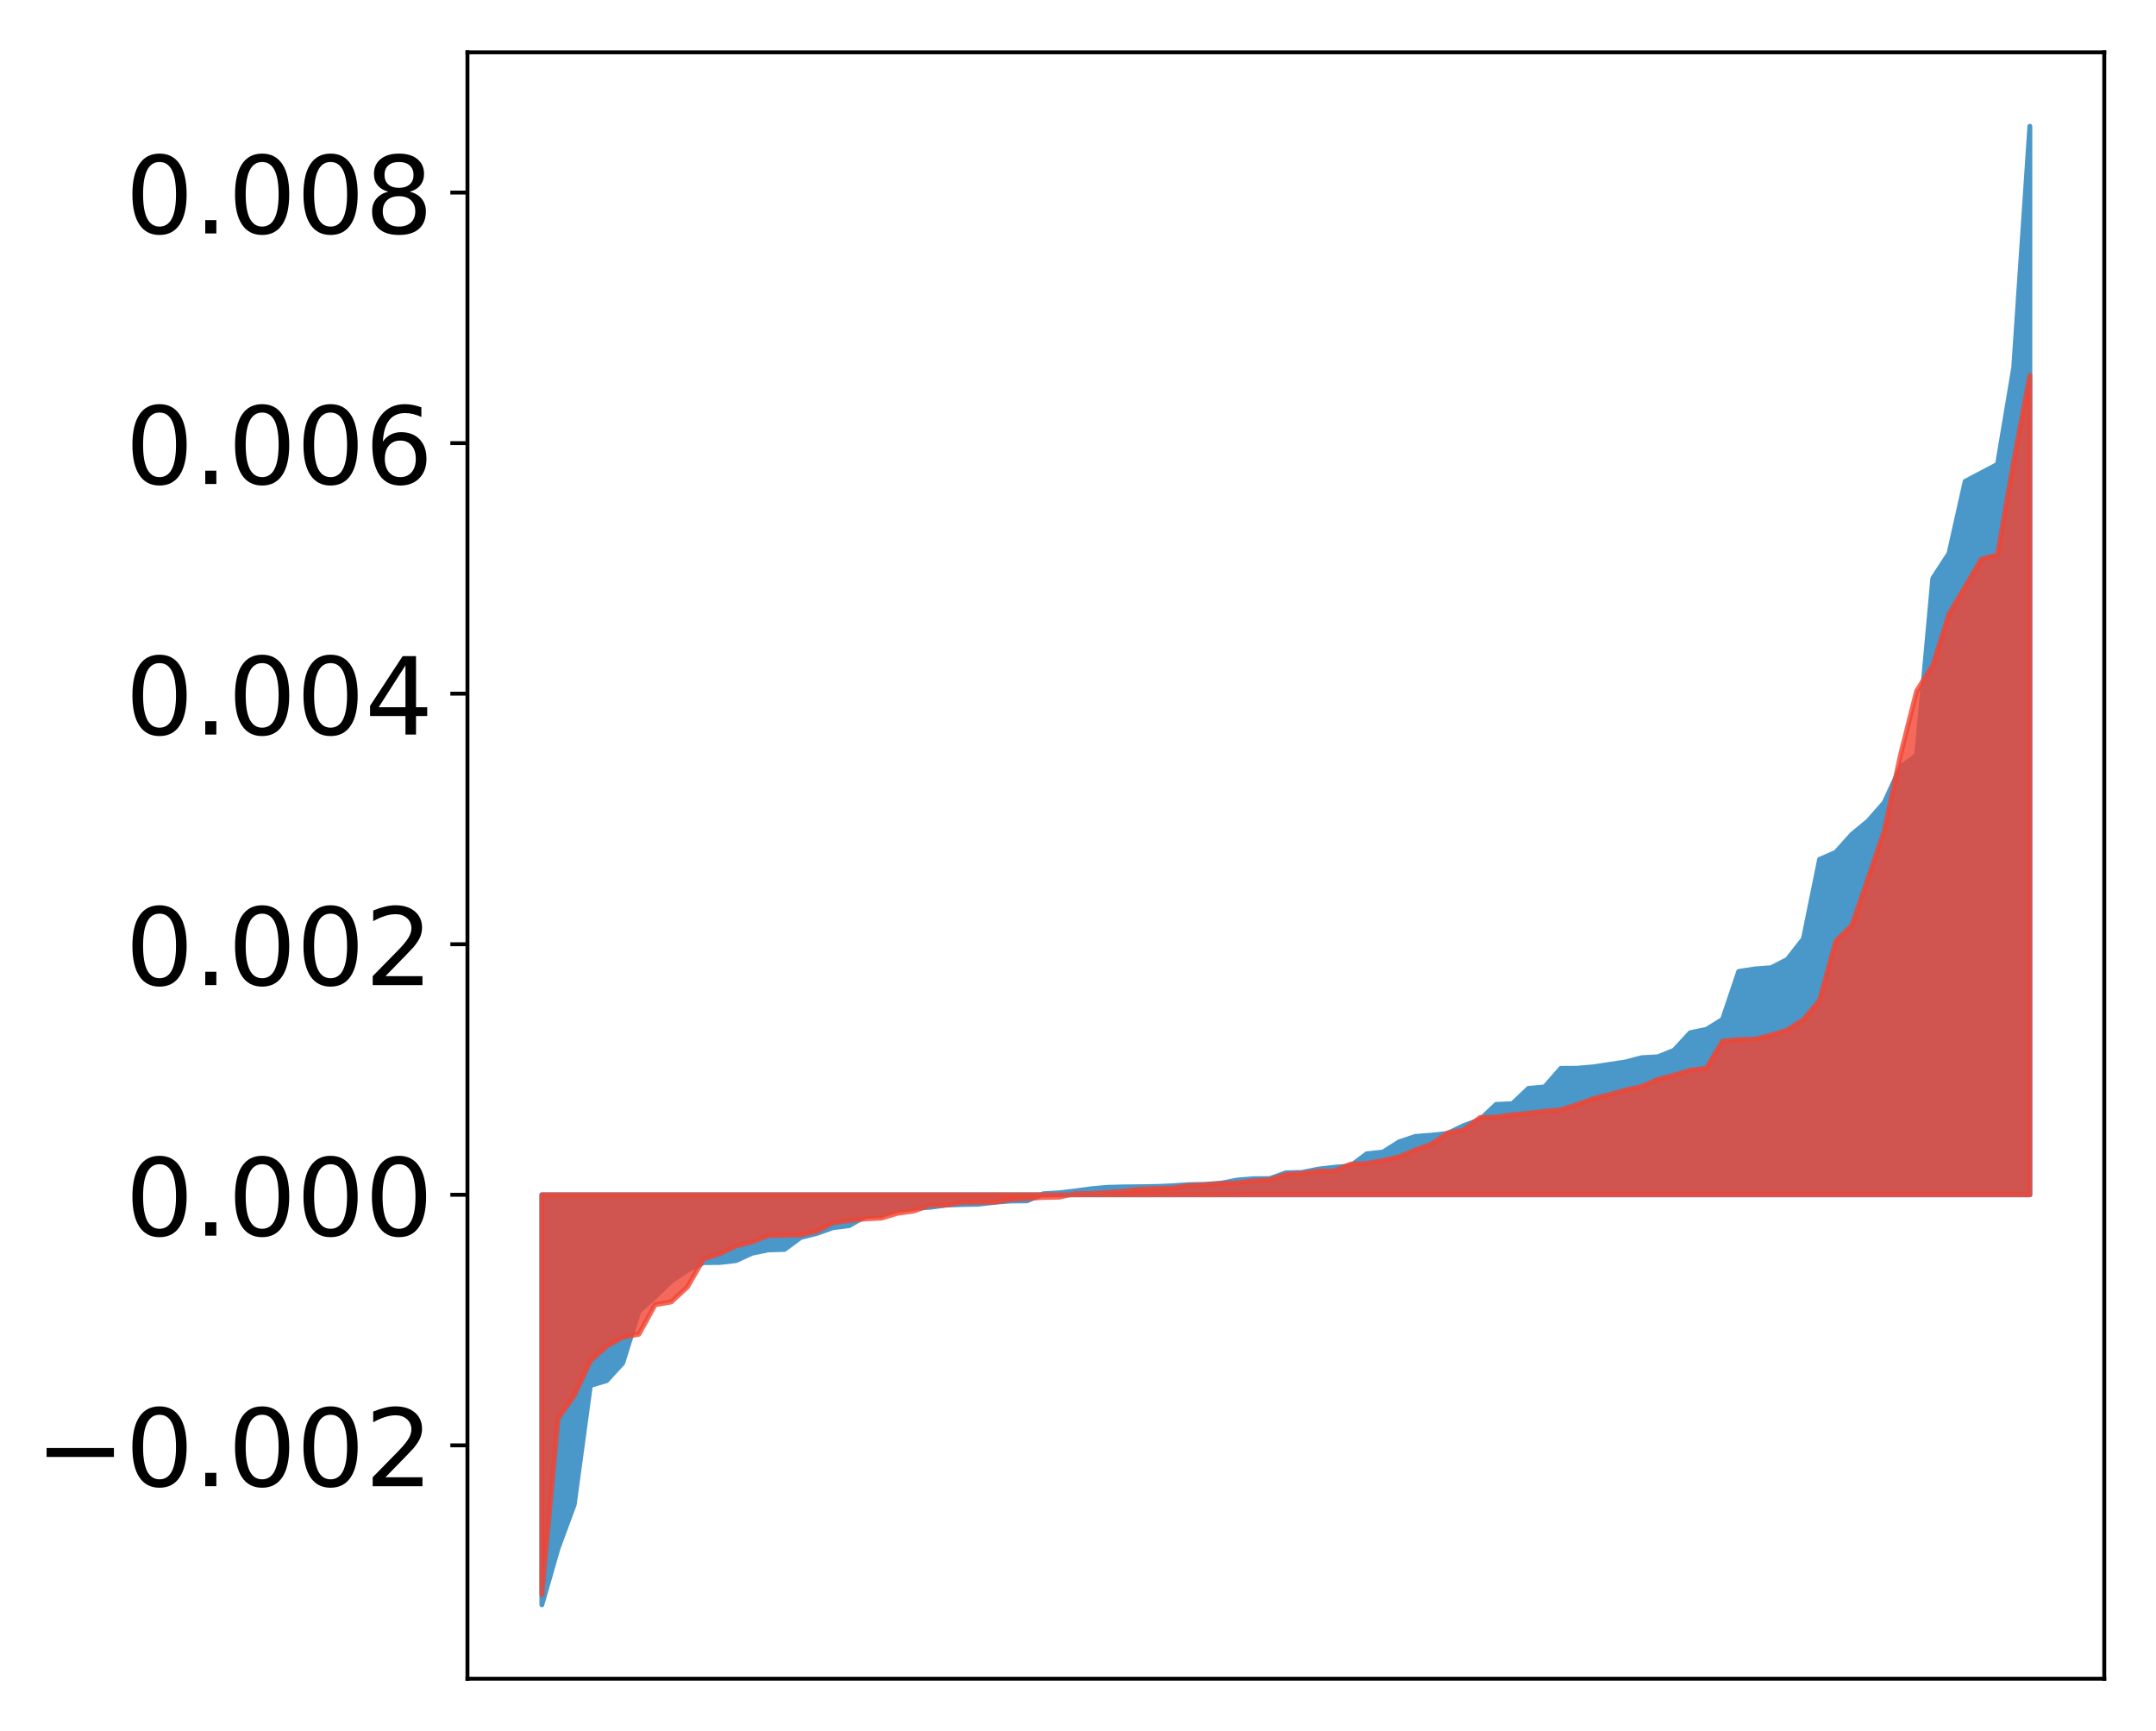 <?xml version="1.0" encoding="utf-8" standalone="no"?>
<!DOCTYPE svg PUBLIC "-//W3C//DTD SVG 1.1//EN"
  "http://www.w3.org/Graphics/SVG/1.1/DTD/svg11.dtd">
<!-- Created with matplotlib (http://matplotlib.org/) -->
<svg height="354pt" version="1.1" viewBox="0 0 441 354" width="441pt" xmlns="http://www.w3.org/2000/svg" xmlns:xlink="http://www.w3.org/1999/xlink">
 <defs>
  <style type="text/css">
*{stroke-linecap:butt;stroke-linejoin:round;}
  </style>
 </defs>
 <g id="figure_1">
  <g id="patch_1">
   <path d="M 0 354.04 
L 441.117 354.04 
L 441.117 0 
L 0 0 
z
" style="fill:#ffffff;"/>
  </g>
  <g id="axes_1">
   <g id="patch_2">
    <path d="M 95.617 343.34 
L 430.417 343.34 
L 430.417 10.7 
L 95.617 10.7 
z
" style="fill:#ffffff;"/>
   </g>
   <g id="PolyCollection_1">
    <defs>
     <path d="M 110.835 -25.82 
L 110.835 -109.675 
L 114.144 -109.675 
L 117.452 -109.675 
L 120.76 -109.675 
L 124.069 -109.675 
L 127.377 -109.675 
L 130.685 -109.675 
L 133.993 -109.675 
L 137.302 -109.675 
L 140.61 -109.675 
L 143.918 -109.675 
L 147.227 -109.675 
L 150.535 -109.675 
L 153.843 -109.675 
L 157.152 -109.675 
L 160.46 -109.675 
L 163.768 -109.675 
L 167.076 -109.675 
L 170.385 -109.675 
L 173.693 -109.675 
L 177.001 -109.675 
L 180.31 -109.675 
L 183.618 -109.675 
L 186.926 -109.675 
L 190.235 -109.675 
L 193.543 -109.675 
L 196.851 -109.675 
L 200.159 -109.675 
L 203.468 -109.675 
L 206.776 -109.675 
L 210.084 -109.675 
L 213.393 -109.675 
L 216.701 -109.675 
L 220.009 -109.675 
L 223.318 -109.675 
L 226.626 -109.675 
L 229.934 -109.675 
L 233.242 -109.675 
L 236.551 -109.675 
L 239.859 -109.675 
L 243.167 -109.675 
L 246.476 -109.675 
L 249.784 -109.675 
L 253.092 -109.675 
L 256.401 -109.675 
L 259.709 -109.675 
L 263.017 -109.675 
L 266.325 -109.675 
L 269.634 -109.675 
L 272.942 -109.675 
L 276.25 -109.675 
L 279.559 -109.675 
L 282.867 -109.675 
L 286.175 -109.675 
L 289.484 -109.675 
L 292.792 -109.675 
L 296.1 -109.675 
L 299.408 -109.675 
L 302.717 -109.675 
L 306.025 -109.675 
L 309.333 -109.675 
L 312.642 -109.675 
L 315.95 -109.675 
L 319.258 -109.675 
L 322.567 -109.675 
L 325.875 -109.675 
L 329.183 -109.675 
L 332.491 -109.675 
L 335.8 -109.675 
L 339.108 -109.675 
L 342.416 -109.675 
L 345.725 -109.675 
L 349.033 -109.675 
L 352.341 -109.675 
L 355.65 -109.675 
L 358.958 -109.675 
L 362.266 -109.675 
L 365.575 -109.675 
L 368.883 -109.675 
L 372.191 -109.675 
L 375.499 -109.675 
L 378.808 -109.675 
L 382.116 -109.675 
L 385.424 -109.675 
L 388.733 -109.675 
L 392.041 -109.675 
L 395.349 -109.675 
L 398.658 -109.675 
L 401.966 -109.675 
L 405.274 -109.675 
L 408.582 -109.675 
L 411.891 -109.675 
L 415.199 -109.675 
L 415.199 -328.22 
L 415.199 -328.22 
L 411.891 -278.824 
L 408.582 -259.072 
L 405.274 -257.335 
L 401.966 -255.594 
L 398.658 -240.846 
L 395.349 -235.761 
L 392.041 -199.528 
L 388.733 -197.162 
L 385.424 -189.912 
L 382.116 -186.132 
L 378.808 -183.412 
L 375.499 -179.722 
L 372.191 -178.28 
L 368.883 -162.03 
L 365.575 -157.807 
L 362.266 -156.112 
L 358.958 -155.864 
L 355.65 -155.36 
L 352.341 -145.55 
L 349.033 -143.505 
L 345.725 -142.825 
L 342.416 -139.237 
L 339.108 -137.9 
L 335.8 -137.713 
L 332.491 -136.839 
L 329.183 -136.343 
L 325.875 -135.841 
L 322.567 -135.555 
L 319.258 -135.536 
L 315.95 -131.732 
L 312.642 -131.437 
L 309.333 -128.303 
L 306.025 -128.165 
L 302.717 -125.036 
L 299.408 -123.838 
L 296.1 -122.227 
L 292.792 -121.867 
L 289.484 -121.61 
L 286.175 -120.5 
L 282.867 -118.409 
L 279.559 -118.06 
L 276.25 -115.584 
L 272.942 -115.303 
L 269.634 -114.924 
L 266.325 -114.248 
L 263.017 -114.169 
L 259.709 -112.977 
L 256.401 -112.969 
L 253.092 -112.691 
L 249.784 -112.055 
L 246.476 -111.809 
L 243.167 -111.747 
L 239.859 -111.518 
L 236.551 -111.377 
L 233.242 -111.323 
L 229.934 -111.291 
L 226.626 -111.212 
L 223.318 -110.92 
L 220.009 -110.465 
L 216.701 -110.081 
L 213.393 -109.886 
L 210.084 -108.438 
L 206.776 -108.408 
L 203.468 -108.154 
L 200.159 -107.752 
L 196.851 -107.684 
L 193.543 -107.57 
L 190.235 -107.109 
L 186.926 -106.947 
L 183.618 -106.782 
L 180.31 -105.597 
L 177.001 -105.256 
L 173.693 -103.366 
L 170.385 -102.946 
L 167.076 -101.774 
L 163.768 -100.936 
L 160.46 -98.495 
L 157.152 -98.405 
L 153.843 -97.724 
L 150.535 -96.208 
L 147.227 -95.828 
L 143.918 -95.801 
L 140.61 -94.244 
L 137.302 -91.988 
L 133.993 -88.818 
L 130.685 -85.842 
L 127.377 -75.261 
L 124.069 -71.648 
L 120.76 -70.673 
L 117.452 -46.281 
L 114.144 -37.349 
L 110.835 -25.82 
z
" id="m09056ccf3c" style="stroke:#4a98c9;"/>
    </defs>
    <g clip-path="url(#p9a734e2dd0)">
     <use style="fill:#4a98c9;stroke:#4a98c9;" x="0" xlink:href="#m09056ccf3c" y="354.04"/>
    </g>
   </g>
   <g id="PolyCollection_2">
    <defs>
     <path d="M 110.835 -27.888 
L 110.835 -109.675 
L 114.144 -109.675 
L 117.452 -109.675 
L 120.76 -109.675 
L 124.069 -109.675 
L 127.377 -109.675 
L 130.685 -109.675 
L 133.993 -109.675 
L 137.302 -109.675 
L 140.61 -109.675 
L 143.918 -109.675 
L 147.227 -109.675 
L 150.535 -109.675 
L 153.843 -109.675 
L 157.152 -109.675 
L 160.46 -109.675 
L 163.768 -109.675 
L 167.076 -109.675 
L 170.385 -109.675 
L 173.693 -109.675 
L 177.001 -109.675 
L 180.31 -109.675 
L 183.618 -109.675 
L 186.926 -109.675 
L 190.235 -109.675 
L 193.543 -109.675 
L 196.851 -109.675 
L 200.159 -109.675 
L 203.468 -109.675 
L 206.776 -109.675 
L 210.084 -109.675 
L 213.393 -109.675 
L 216.701 -109.675 
L 220.009 -109.675 
L 223.318 -109.675 
L 226.626 -109.675 
L 229.934 -109.675 
L 233.242 -109.675 
L 236.551 -109.675 
L 239.859 -109.675 
L 243.167 -109.675 
L 246.476 -109.675 
L 249.784 -109.675 
L 253.092 -109.675 
L 256.401 -109.675 
L 259.709 -109.675 
L 263.017 -109.675 
L 266.325 -109.675 
L 269.634 -109.675 
L 272.942 -109.675 
L 276.25 -109.675 
L 279.559 -109.675 
L 282.867 -109.675 
L 286.175 -109.675 
L 289.484 -109.675 
L 292.792 -109.675 
L 296.1 -109.675 
L 299.408 -109.675 
L 302.717 -109.675 
L 306.025 -109.675 
L 309.333 -109.675 
L 312.642 -109.675 
L 315.95 -109.675 
L 319.258 -109.675 
L 322.567 -109.675 
L 325.875 -109.675 
L 329.183 -109.675 
L 332.491 -109.675 
L 335.8 -109.675 
L 339.108 -109.675 
L 342.416 -109.675 
L 345.725 -109.675 
L 349.033 -109.675 
L 352.341 -109.675 
L 355.65 -109.675 
L 358.958 -109.675 
L 362.266 -109.675 
L 365.575 -109.675 
L 368.883 -109.675 
L 372.191 -109.675 
L 375.499 -109.675 
L 378.808 -109.675 
L 382.116 -109.675 
L 385.424 -109.675 
L 388.733 -109.675 
L 392.041 -109.675 
L 395.349 -109.675 
L 398.658 -109.675 
L 401.966 -109.675 
L 405.274 -109.675 
L 408.582 -109.675 
L 411.891 -109.675 
L 415.199 -109.675 
L 415.199 -277.273 
L 415.199 -277.273 
L 411.891 -259.717 
L 408.582 -240.554 
L 405.274 -239.675 
L 401.966 -234.061 
L 398.658 -228.475 
L 395.349 -217.966 
L 392.041 -212.708 
L 388.733 -199.612 
L 385.424 -184.127 
L 382.116 -174.417 
L 378.808 -164.816 
L 375.499 -161.538 
L 372.191 -149.449 
L 368.883 -145.515 
L 365.575 -143.364 
L 362.266 -142.351 
L 358.958 -141.498 
L 355.65 -141.44 
L 352.341 -141.1 
L 349.033 -135.568 
L 345.725 -135.154 
L 342.416 -134.151 
L 339.108 -133.272 
L 335.8 -131.825 
L 332.491 -131.09 
L 329.183 -130.17 
L 325.875 -129.328 
L 322.567 -128.127 
L 319.258 -127.043 
L 315.95 -126.767 
L 312.642 -126.349 
L 309.333 -126.055 
L 306.025 -125.567 
L 302.717 -125.473 
L 299.408 -122.934 
L 296.1 -122.327 
L 292.792 -120.032 
L 289.484 -118.841 
L 286.175 -117.45 
L 282.867 -116.69 
L 279.559 -116.083 
L 276.25 -115.95 
L 272.942 -114.54 
L 269.634 -114.514 
L 266.325 -114.067 
L 263.017 -113.832 
L 259.709 -112.726 
L 256.401 -112.539 
L 253.092 -112.108 
L 249.784 -111.986 
L 246.476 -111.688 
L 243.167 -111.546 
L 239.859 -111.053 
L 236.551 -110.967 
L 233.242 -110.813 
L 229.934 -110.398 
L 226.626 -110.184 
L 223.318 -109.933 
L 220.009 -109.918 
L 216.701 -109.2 
L 213.393 -109.123 
L 210.084 -108.928 
L 206.776 -108.707 
L 203.468 -108.151 
L 200.159 -108.141 
L 196.851 -108.134 
L 193.543 -107.565 
L 190.235 -107.545 
L 186.926 -106.355 
L 183.618 -105.9 
L 180.31 -104.906 
L 177.001 -104.745 
L 173.693 -104.403 
L 170.385 -103.961 
L 167.076 -102.215 
L 163.768 -101.461 
L 160.46 -101.394 
L 157.152 -101.325 
L 153.843 -100.029 
L 150.535 -99.192 
L 147.227 -97.616 
L 143.918 -96.547 
L 140.61 -90.826 
L 137.302 -87.757 
L 133.993 -87.18 
L 130.685 -81.154 
L 127.377 -80.553 
L 124.069 -78.686 
L 120.76 -75.676 
L 117.452 -68.607 
L 114.144 -63.922 
L 110.835 -27.888 
z
" id="mcc89f87086" style="stroke:#f14432;stroke-opacity:0.8;"/>
    </defs>
    <g clip-path="url(#p9a734e2dd0)">
     <use style="fill:#f14432;fill-opacity:0.8;stroke:#f14432;stroke-opacity:0.8;" x="0" xlink:href="#mcc89f87086" y="354.04"/>
    </g>
   </g>
   <g id="matplotlib.axis_1"/>
   <g id="matplotlib.axis_2">
    <g id="ytick_1">
     <g id="line2d_1">
      <defs>
       <path d="M 0 0 
L -3.5 0 
" id="mdb10834570" style="stroke:#000000;stroke-width:0.8;"/>
      </defs>
      <g>
       <use style="stroke:#000000;stroke-width:0.8;" x="95.617" xlink:href="#mdb10834570" y="295.609"/>
      </g>
     </g>
     <g id="text_1">
      <!-- −0.002 -->
      <defs>
       <path d="M 10.594 35.5 
L 73.188 35.5 
L 73.188 27.203 
L 10.594 27.203 
z
" id="DejaVuSans-2212"/>
       <path d="M 31.781 66.406 
Q 24.172 66.406 20.328 58.906 
Q 16.5 51.422 16.5 36.375 
Q 16.5 21.391 20.328 13.891 
Q 24.172 6.391 31.781 6.391 
Q 39.453 6.391 43.281 13.891 
Q 47.125 21.391 47.125 36.375 
Q 47.125 51.422 43.281 58.906 
Q 39.453 66.406 31.781 66.406 
z
M 31.781 74.219 
Q 44.047 74.219 50.516 64.516 
Q 56.984 54.828 56.984 36.375 
Q 56.984 17.969 50.516 8.266 
Q 44.047 -1.422 31.781 -1.422 
Q 19.531 -1.422 13.062 8.266 
Q 6.594 17.969 6.594 36.375 
Q 6.594 54.828 13.062 64.516 
Q 19.531 74.219 31.781 74.219 
z
" id="DejaVuSans-30"/>
       <path d="M 10.688 12.406 
L 21 12.406 
L 21 0 
L 10.688 0 
z
" id="DejaVuSans-2e"/>
       <path d="M 19.188 8.297 
L 53.609 8.297 
L 53.609 0 
L 7.328 0 
L 7.328 8.297 
Q 12.938 14.109 22.625 23.891 
Q 32.328 33.688 34.812 36.531 
Q 39.547 41.844 41.422 45.531 
Q 43.312 49.219 43.312 52.781 
Q 43.312 58.594 39.234 62.25 
Q 35.156 65.922 28.609 65.922 
Q 23.969 65.922 18.812 64.312 
Q 13.672 62.703 7.812 59.422 
L 7.812 69.391 
Q 13.766 71.781 18.938 73 
Q 24.125 74.219 28.422 74.219 
Q 39.75 74.219 46.484 68.547 
Q 53.219 62.891 53.219 53.422 
Q 53.219 48.922 51.531 44.891 
Q 49.859 40.875 45.406 35.406 
Q 44.188 33.984 37.641 27.219 
Q 31.109 20.453 19.188 8.297 
z
" id="DejaVuSans-32"/>
      </defs>
      <g transform="translate(7.2 303.967)scale(0.22 -0.22)">
       <use xlink:href="#DejaVuSans-2212"/>
       <use x="83.789" xlink:href="#DejaVuSans-30"/>
       <use x="147.412" xlink:href="#DejaVuSans-2e"/>
       <use x="179.199" xlink:href="#DejaVuSans-30"/>
       <use x="242.822" xlink:href="#DejaVuSans-30"/>
       <use x="306.445" xlink:href="#DejaVuSans-32"/>
      </g>
     </g>
    </g>
    <g id="ytick_2">
     <g id="line2d_2">
      <g>
       <use style="stroke:#000000;stroke-width:0.8;" x="95.617" xlink:href="#mdb10834570" y="244.365"/>
      </g>
     </g>
     <g id="text_2">
      <!-- 0.000 -->
      <g transform="translate(25.635 252.723)scale(0.22 -0.22)">
       <use xlink:href="#DejaVuSans-30"/>
       <use x="63.623" xlink:href="#DejaVuSans-2e"/>
       <use x="95.41" xlink:href="#DejaVuSans-30"/>
       <use x="159.033" xlink:href="#DejaVuSans-30"/>
       <use x="222.656" xlink:href="#DejaVuSans-30"/>
      </g>
     </g>
    </g>
    <g id="ytick_3">
     <g id="line2d_3">
      <g>
       <use style="stroke:#000000;stroke-width:0.8;" x="95.617" xlink:href="#mdb10834570" y="193.12"/>
      </g>
     </g>
     <g id="text_3">
      <!-- 0.002 -->
      <g transform="translate(25.635 201.479)scale(0.22 -0.22)">
       <use xlink:href="#DejaVuSans-30"/>
       <use x="63.623" xlink:href="#DejaVuSans-2e"/>
       <use x="95.41" xlink:href="#DejaVuSans-30"/>
       <use x="159.033" xlink:href="#DejaVuSans-30"/>
       <use x="222.656" xlink:href="#DejaVuSans-32"/>
      </g>
     </g>
    </g>
    <g id="ytick_4">
     <g id="line2d_4">
      <g>
       <use style="stroke:#000000;stroke-width:0.8;" x="95.617" xlink:href="#mdb10834570" y="141.876"/>
      </g>
     </g>
     <g id="text_4">
      <!-- 0.004 -->
      <defs>
       <path d="M 37.797 64.312 
L 12.891 25.391 
L 37.797 25.391 
z
M 35.203 72.906 
L 47.609 72.906 
L 47.609 25.391 
L 58.016 25.391 
L 58.016 17.188 
L 47.609 17.188 
L 47.609 0 
L 37.797 0 
L 37.797 17.188 
L 4.891 17.188 
L 4.891 26.703 
z
" id="DejaVuSans-34"/>
      </defs>
      <g transform="translate(25.635 150.234)scale(0.22 -0.22)">
       <use xlink:href="#DejaVuSans-30"/>
       <use x="63.623" xlink:href="#DejaVuSans-2e"/>
       <use x="95.41" xlink:href="#DejaVuSans-30"/>
       <use x="159.033" xlink:href="#DejaVuSans-30"/>
       <use x="222.656" xlink:href="#DejaVuSans-34"/>
      </g>
     </g>
    </g>
    <g id="ytick_5">
     <g id="line2d_5">
      <g>
       <use style="stroke:#000000;stroke-width:0.8;" x="95.617" xlink:href="#mdb10834570" y="90.631"/>
      </g>
     </g>
     <g id="text_5">
      <!-- 0.006 -->
      <defs>
       <path d="M 33.016 40.375 
Q 26.375 40.375 22.484 35.828 
Q 18.609 31.297 18.609 23.391 
Q 18.609 15.531 22.484 10.953 
Q 26.375 6.391 33.016 6.391 
Q 39.656 6.391 43.531 10.953 
Q 47.406 15.531 47.406 23.391 
Q 47.406 31.297 43.531 35.828 
Q 39.656 40.375 33.016 40.375 
z
M 52.594 71.297 
L 52.594 62.312 
Q 48.875 64.062 45.094 64.984 
Q 41.312 65.922 37.594 65.922 
Q 27.828 65.922 22.672 59.328 
Q 17.531 52.734 16.797 39.406 
Q 19.672 43.656 24.016 45.922 
Q 28.375 48.188 33.594 48.188 
Q 44.578 48.188 50.953 41.516 
Q 57.328 34.859 57.328 23.391 
Q 57.328 12.156 50.688 5.359 
Q 44.047 -1.422 33.016 -1.422 
Q 20.359 -1.422 13.672 8.266 
Q 6.984 17.969 6.984 36.375 
Q 6.984 53.656 15.188 63.938 
Q 23.391 74.219 37.203 74.219 
Q 40.922 74.219 44.703 73.484 
Q 48.484 72.75 52.594 71.297 
z
" id="DejaVuSans-36"/>
      </defs>
      <g transform="translate(25.635 98.99)scale(0.22 -0.22)">
       <use xlink:href="#DejaVuSans-30"/>
       <use x="63.623" xlink:href="#DejaVuSans-2e"/>
       <use x="95.41" xlink:href="#DejaVuSans-30"/>
       <use x="159.033" xlink:href="#DejaVuSans-30"/>
       <use x="222.656" xlink:href="#DejaVuSans-36"/>
      </g>
     </g>
    </g>
    <g id="ytick_6">
     <g id="line2d_6">
      <g>
       <use style="stroke:#000000;stroke-width:0.8;" x="95.617" xlink:href="#mdb10834570" y="39.387"/>
      </g>
     </g>
     <g id="text_6">
      <!-- 0.008 -->
      <defs>
       <path d="M 31.781 34.625 
Q 24.75 34.625 20.719 30.859 
Q 16.703 27.094 16.703 20.516 
Q 16.703 13.922 20.719 10.156 
Q 24.75 6.391 31.781 6.391 
Q 38.812 6.391 42.859 10.172 
Q 46.922 13.969 46.922 20.516 
Q 46.922 27.094 42.891 30.859 
Q 38.875 34.625 31.781 34.625 
z
M 21.922 38.812 
Q 15.578 40.375 12.031 44.719 
Q 8.5 49.078 8.5 55.328 
Q 8.5 64.062 14.719 69.141 
Q 20.953 74.219 31.781 74.219 
Q 42.672 74.219 48.875 69.141 
Q 55.078 64.062 55.078 55.328 
Q 55.078 49.078 51.531 44.719 
Q 48 40.375 41.703 38.812 
Q 48.828 37.156 52.797 32.312 
Q 56.781 27.484 56.781 20.516 
Q 56.781 9.906 50.312 4.234 
Q 43.844 -1.422 31.781 -1.422 
Q 19.734 -1.422 13.25 4.234 
Q 6.781 9.906 6.781 20.516 
Q 6.781 27.484 10.781 32.312 
Q 14.797 37.156 21.922 38.812 
z
M 18.312 54.391 
Q 18.312 48.734 21.844 45.562 
Q 25.391 42.391 31.781 42.391 
Q 38.141 42.391 41.719 45.562 
Q 45.312 48.734 45.312 54.391 
Q 45.312 60.062 41.719 63.234 
Q 38.141 66.406 31.781 66.406 
Q 25.391 66.406 21.844 63.234 
Q 18.312 60.062 18.312 54.391 
z
" id="DejaVuSans-38"/>
      </defs>
      <g transform="translate(25.635 47.745)scale(0.22 -0.22)">
       <use xlink:href="#DejaVuSans-30"/>
       <use x="63.623" xlink:href="#DejaVuSans-2e"/>
       <use x="95.41" xlink:href="#DejaVuSans-30"/>
       <use x="159.033" xlink:href="#DejaVuSans-30"/>
       <use x="222.656" xlink:href="#DejaVuSans-38"/>
      </g>
     </g>
    </g>
   </g>
   <g id="patch_3">
    <path d="M 95.617 343.34 
L 95.617 10.7 
" style="fill:none;stroke:#000000;stroke-linecap:square;stroke-linejoin:miter;stroke-width:0.8;"/>
   </g>
   <g id="patch_4">
    <path d="M 430.417 343.34 
L 430.417 10.7 
" style="fill:none;stroke:#000000;stroke-linecap:square;stroke-linejoin:miter;stroke-width:0.8;"/>
   </g>
   <g id="patch_5">
    <path d="M 95.617 343.34 
L 430.417 343.34 
" style="fill:none;stroke:#000000;stroke-linecap:square;stroke-linejoin:miter;stroke-width:0.8;"/>
   </g>
   <g id="patch_6">
    <path d="M 95.617 10.7 
L 430.417 10.7 
" style="fill:none;stroke:#000000;stroke-linecap:square;stroke-linejoin:miter;stroke-width:0.8;"/>
   </g>
  </g>
 </g>
 <defs>
  <clipPath id="p9a734e2dd0">
   <rect height="332.64" width="334.8" x="95.617" y="10.7"/>
  </clipPath>
 </defs>
</svg>

